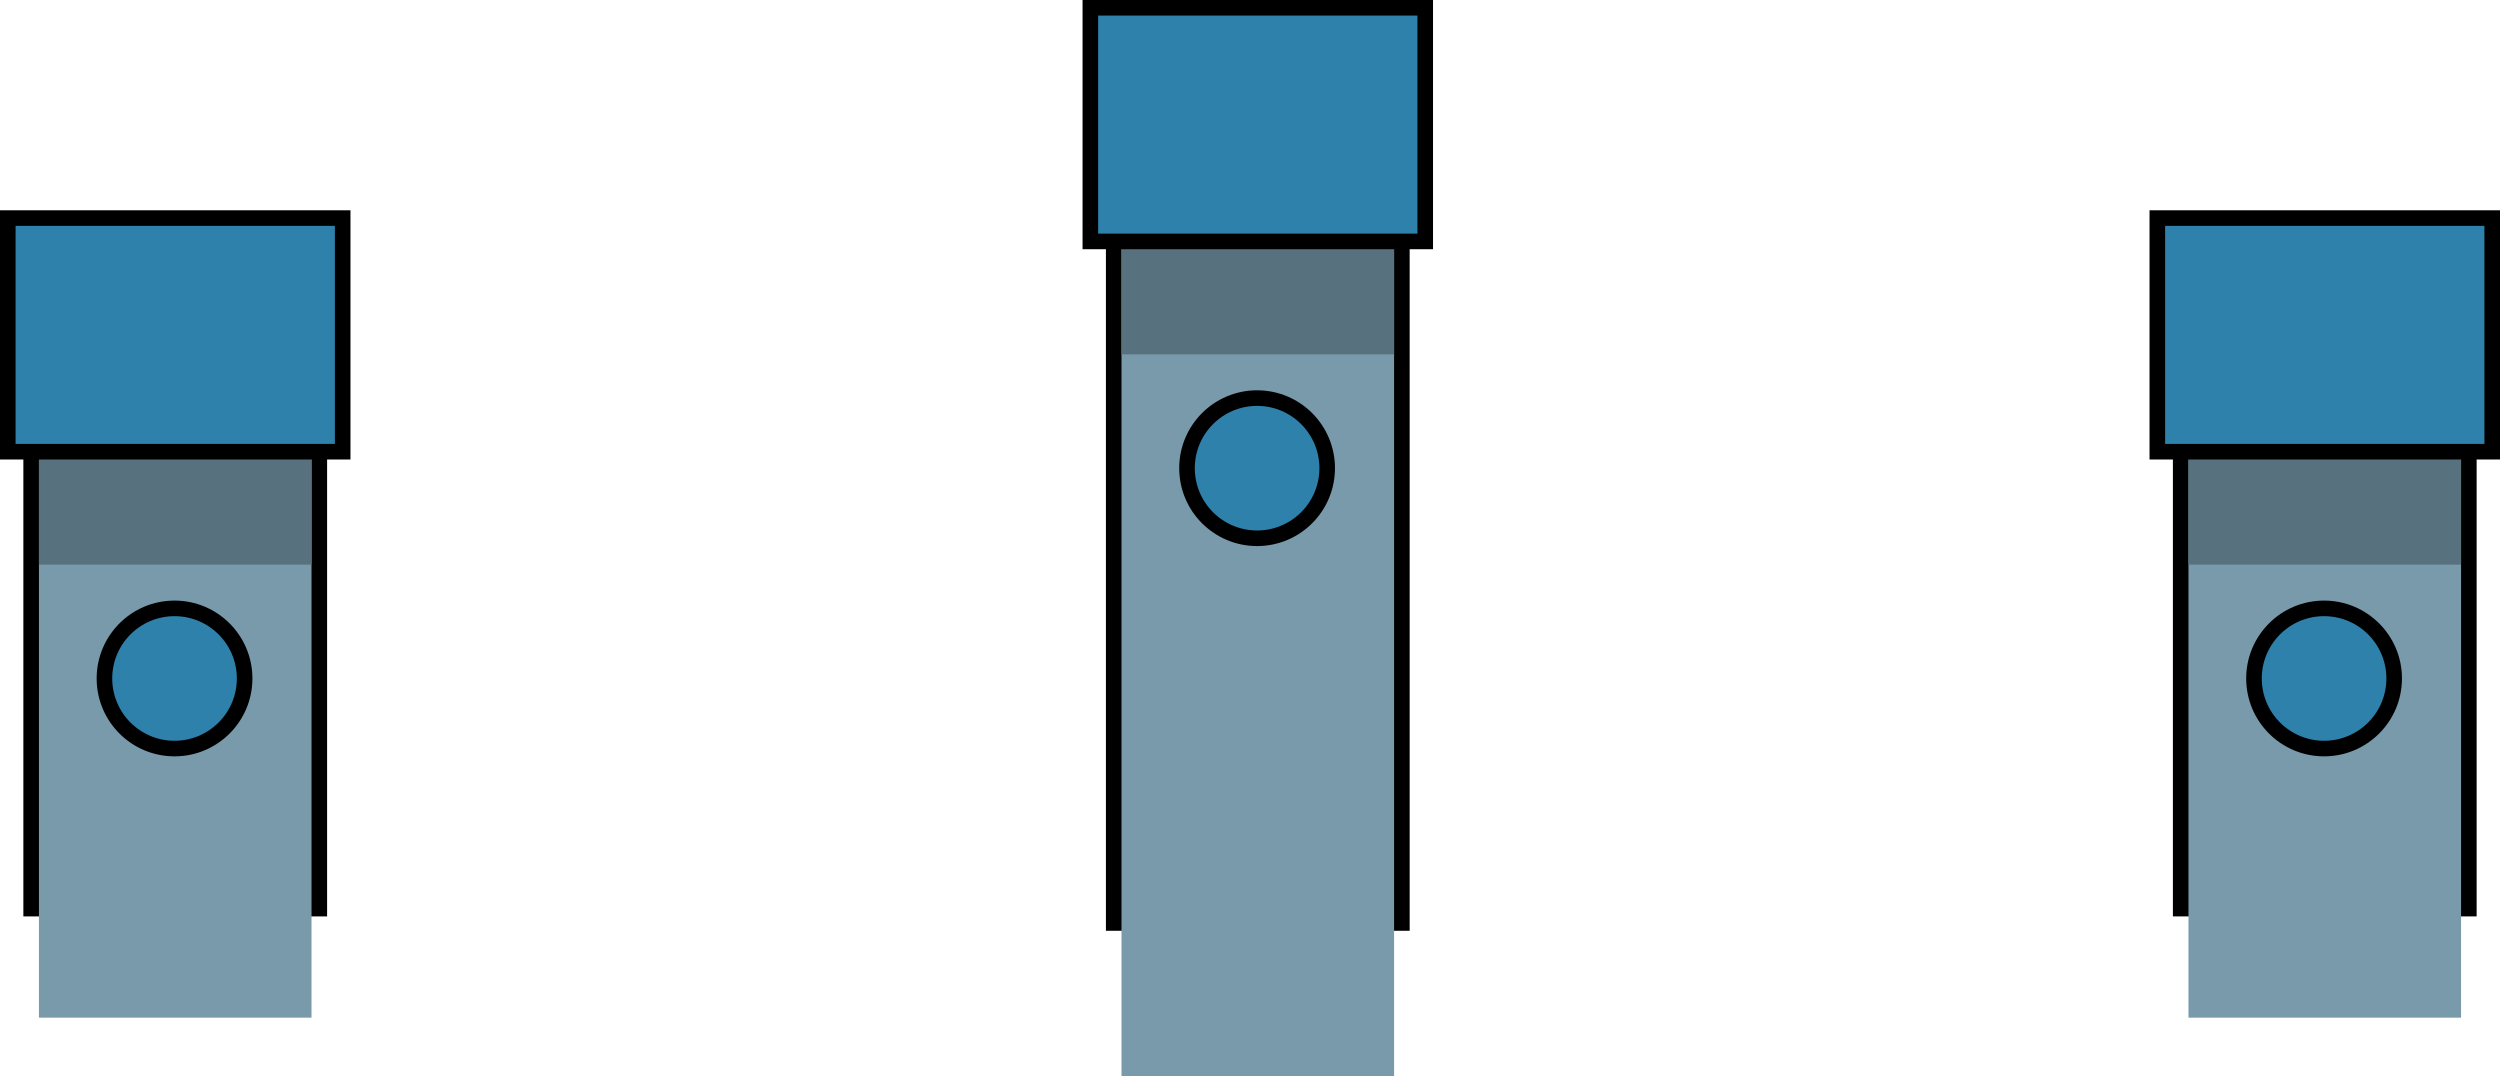 <svg version="1.1" xmlns="http://www.w3.org/2000/svg" xmlns:xlink="http://www.w3.org/1999/xlink" width="321" height="138.167" viewBox="0,0,321,138.167"><g transform="translate(-60.303,-247.938)"><g data-paper-data="{&quot;isPaintingLayer&quot;:true}" fill-rule="nonzero" stroke-linecap="butt" stroke-linejoin="miter" stroke-miterlimit="10" stroke-dasharray="" stroke-dashoffset="0" style="mix-blend-mode: normal"><path d="M100.303,290.438v73.167h-35v-73.167z" data-paper-data="{&quot;index&quot;:null}" fill="#789aab" stroke="#000000" stroke-width="4"/><path d="M376.303,290.438v73.167h-35v-73.167z" data-paper-data="{&quot;index&quot;:null}" fill="#789aab" stroke="#000000" stroke-width="4"/><path d="M100.303,287.105v91.5h-35v-91.5z" data-paper-data="{&quot;index&quot;:null}" fill="#789aab" stroke="none" stroke-width="0"/><path d="M239.303,264.695v100.754h-35v-100.754z" data-paper-data="{&quot;index&quot;:null}" fill="#789aab" stroke="#000000" stroke-width="4"/><path d="M239.303,260.105v126h-35v-126z" data-paper-data="{&quot;index&quot;:null}" fill="#789aab" stroke="none" stroke-width="0"/><path d="M376.303,287.105v91.5h-35v-91.5z" data-paper-data="{&quot;index&quot;:null}" fill="#789aab" stroke="none" stroke-width="0"/><path d="M100.303,294.438v26h-35v-26z" data-paper-data="{&quot;index&quot;:null}" fill="#58717e" stroke="none" stroke-width="0"/><path d="M239.303,267.438v26h-35v-26z" data-paper-data="{&quot;index&quot;:null}" fill="#58717e" stroke="none" stroke-width="0"/><path d="M376.303,294.438v26h-35v-26z" data-paper-data="{&quot;index&quot;:null}" fill="#58717e" stroke="none" stroke-width="0"/><path d="M104.303,275.938v30h-43v-30z" data-paper-data="{&quot;index&quot;:null}" fill="#2d81ab" stroke="#000000" stroke-width="2"/><path d="M243.303,248.938v30h-43v-30z" data-paper-data="{&quot;index&quot;:null}" fill="#2d81ab" stroke="#000000" stroke-width="2"/><path d="M380.303,275.938v30h-43v-30z" data-paper-data="{&quot;index&quot;:null}" fill="#2d81ab" stroke="#000000" stroke-width="2"/><path d="M91.713,335.053c0,4.971 -4.029,9 -9,9c-4.971,0 -9,-4.029 -9,-9c0,-4.971 4.029,-9 9,-9c4.971,0 9,4.029 9,9z" data-paper-data="{&quot;index&quot;:null}" fill="#2d81ab" stroke="#000000" stroke-width="2"/><path d="M230.714,308.053c0,4.971 -4.029,9 -9,9c-4.971,0 -9,-4.029 -9,-9c0,-4.971 4.029,-9 9,-9c4.971,0 9,4.029 9,9z" data-paper-data="{&quot;index&quot;:null}" fill="#2d81ab" stroke="#000000" stroke-width="2"/><path d="M367.714,335.053c0,4.971 -4.029,9 -9,9c-4.971,0 -9,-4.029 -9,-9c0,-4.971 4.029,-9 9,-9c4.971,0 9,4.029 9,9z" data-paper-data="{&quot;index&quot;:null}" fill="#2d81ab" stroke="#000000" stroke-width="2"/></g></g></svg>
